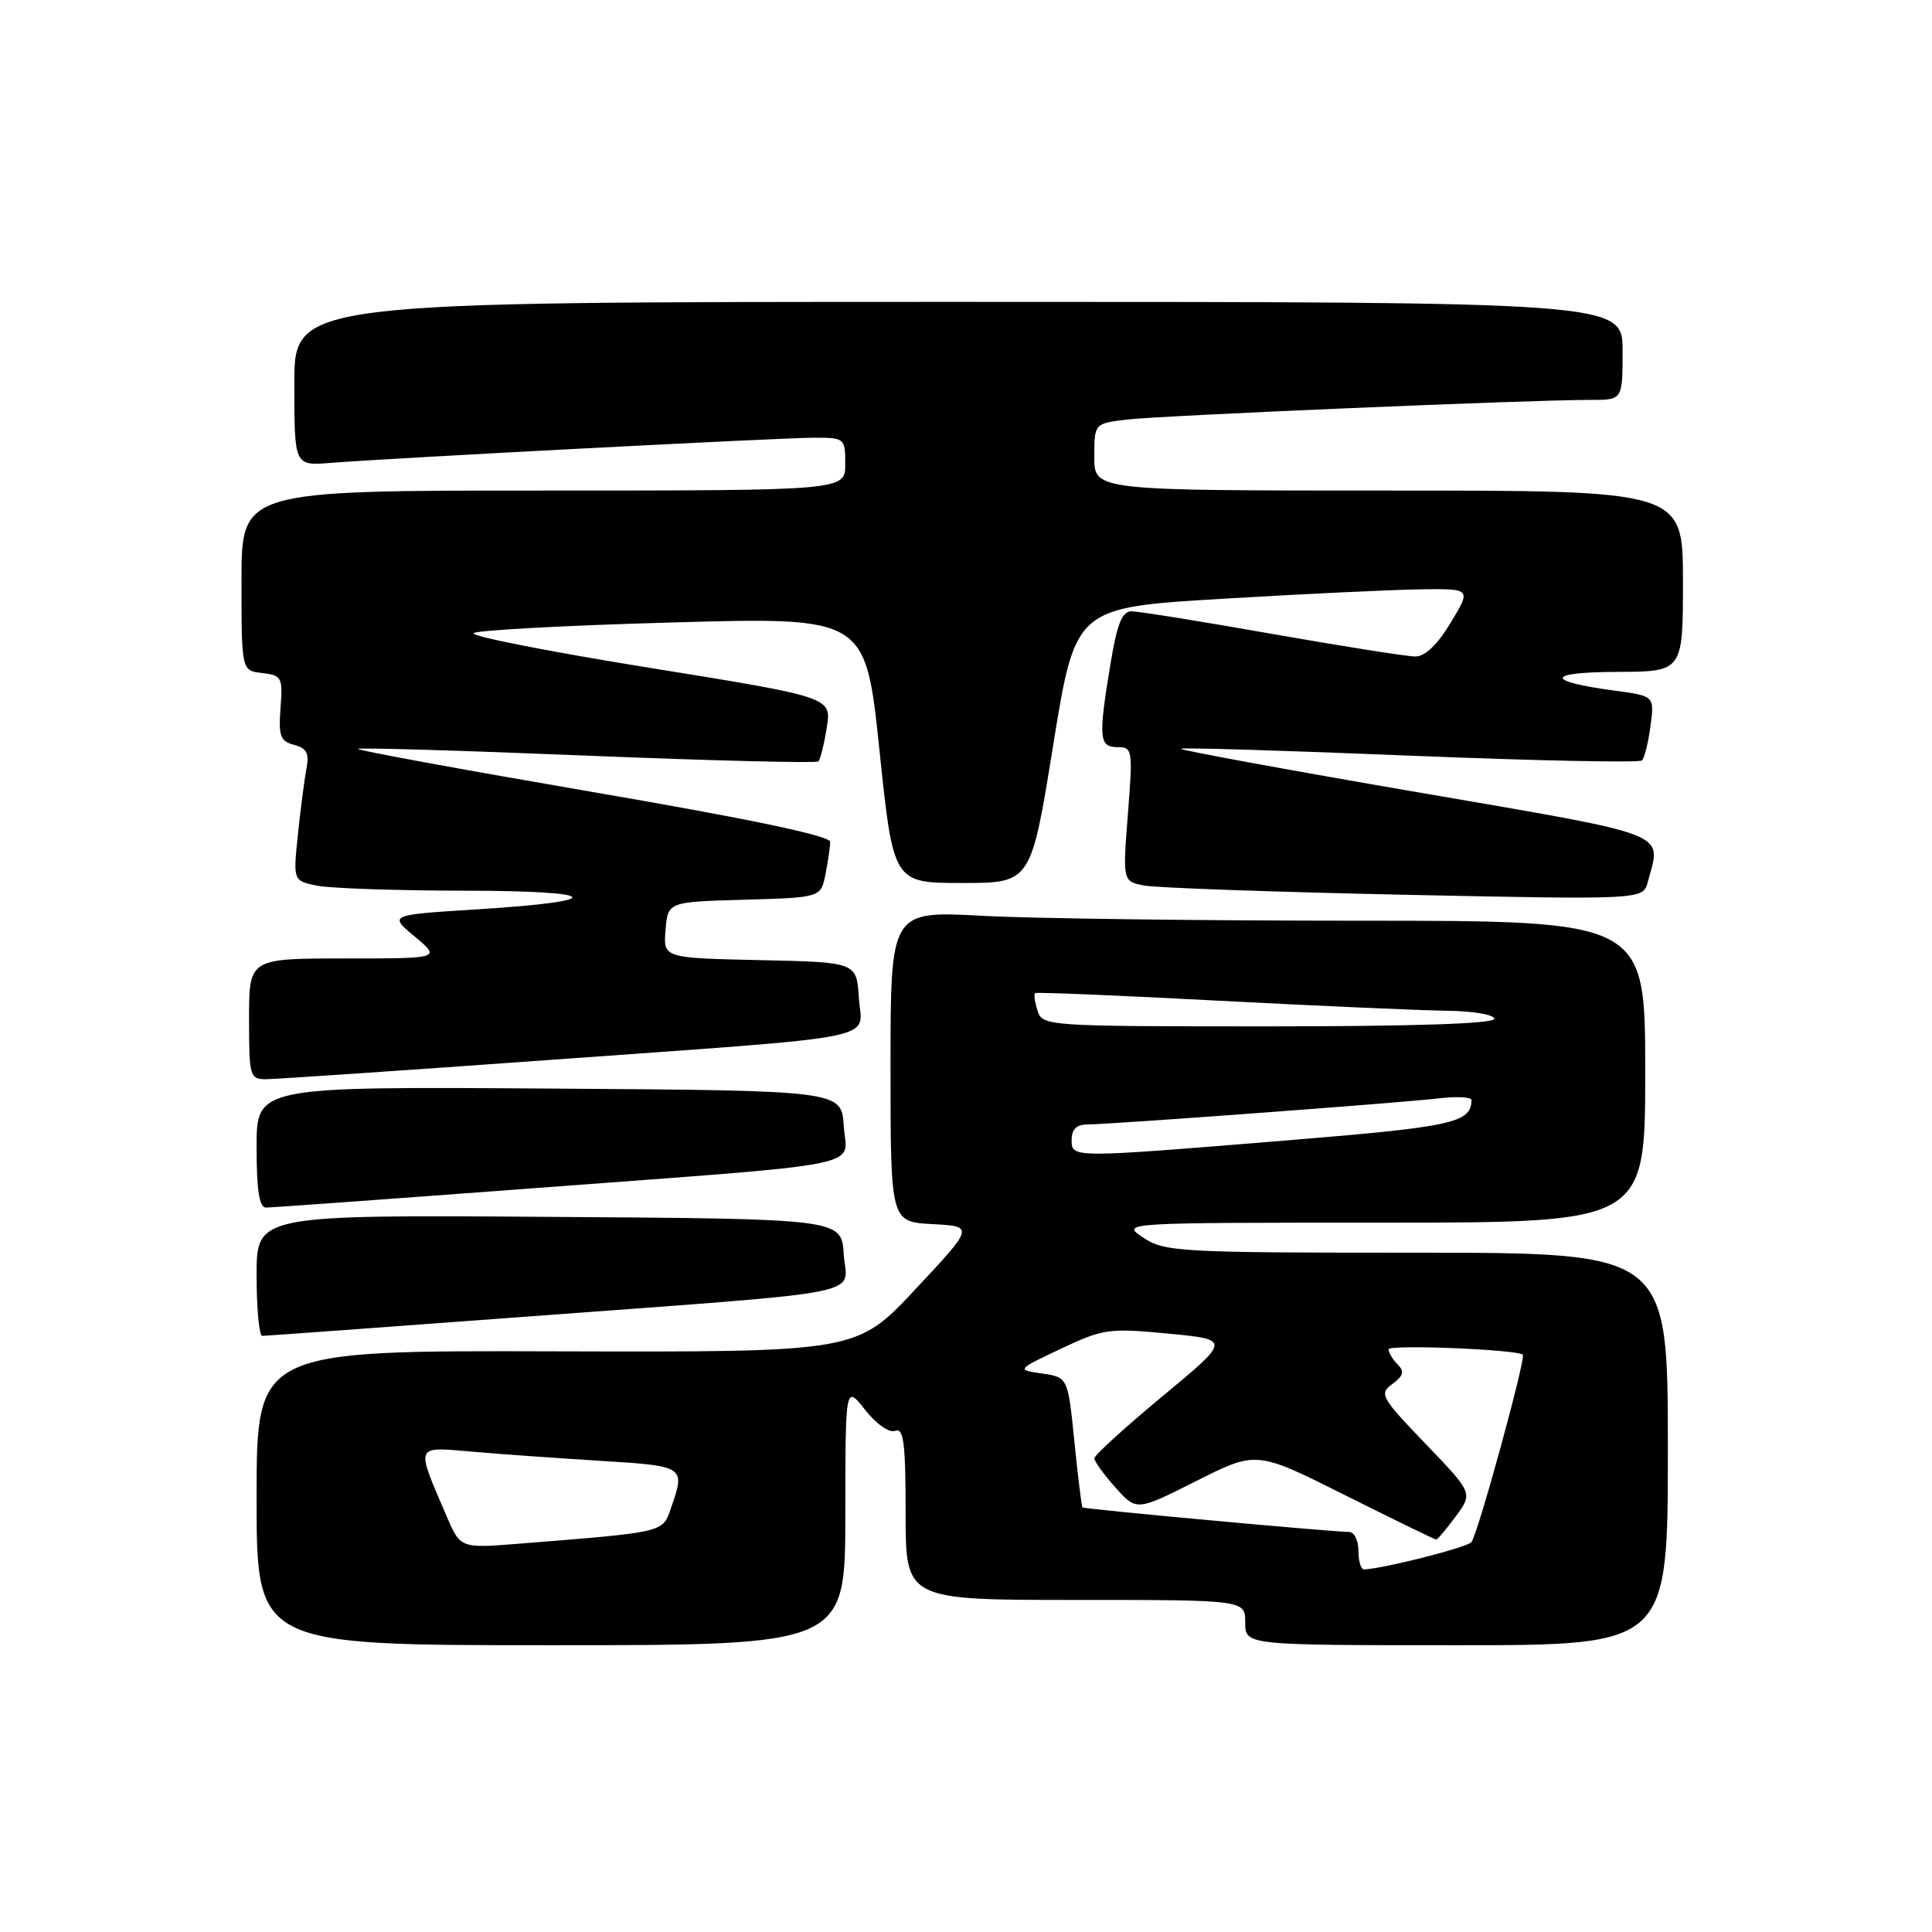 <?xml version="1.0" encoding="UTF-8" standalone="no"?>
<!DOCTYPE svg PUBLIC "-//W3C//DTD SVG 1.1//EN" "http://www.w3.org/Graphics/SVG/1.1/DTD/svg11.dtd" >
<svg xmlns="http://www.w3.org/2000/svg" xmlns:xlink="http://www.w3.org/1999/xlink" version="1.1" viewBox="0 0 256 256">
 <g >
 <path fill="currentColor"
d=" M 112.01 200.75 C 112.02 183.50 112.02 183.50 114.63 186.81 C 116.13 188.71 117.83 189.90 118.62 189.59 C 119.74 189.16 120.00 191.19 120.00 200.53 C 120.00 212.00 120.00 212.00 142.50 212.00 C 165.00 212.00 165.00 212.00 165.00 215.00 C 165.00 218.00 165.00 218.00 193.00 218.00 C 221.00 218.00 221.00 218.00 221.00 192.00 C 221.00 166.00 221.00 166.00 187.75 165.99 C 156.25 165.99 154.34 165.88 151.50 164.00 C 148.50 162.01 148.50 162.01 183.25 162.01 C 218.00 162.00 218.00 162.00 218.00 142.00 C 218.00 122.00 218.00 122.00 180.16 122.00 C 159.34 122.00 136.84 121.71 130.16 121.35 C 118.00 120.69 118.00 120.69 118.00 141.30 C 118.00 161.90 118.00 161.90 123.54 162.20 C 129.09 162.50 129.09 162.50 121.29 170.84 C 113.50 179.17 113.50 179.17 73.75 179.06 C 34.00 178.94 34.00 178.94 34.00 198.47 C 34.00 218.00 34.00 218.00 73.00 218.00 C 112.00 218.00 112.00 218.00 112.01 200.75 Z  M 69.50 174.48 C 116.51 170.98 112.17 171.83 111.80 166.18 C 111.50 161.50 111.50 161.50 72.75 161.24 C 34.00 160.98 34.00 160.98 34.00 168.99 C 34.00 173.39 34.34 177.00 34.75 177.01 C 35.16 177.01 50.80 175.87 69.50 174.48 Z  M 70.00 157.50 C 116.30 154.02 112.17 154.84 111.80 149.18 C 111.50 144.50 111.50 144.50 72.75 144.24 C 34.00 143.98 34.00 143.98 34.00 151.99 C 34.00 157.73 34.35 160.00 35.25 160.01 C 35.94 160.01 51.57 158.88 70.00 157.50 Z  M 72.50 140.47 C 118.18 137.17 114.17 137.97 113.80 132.19 C 113.50 127.50 113.50 127.50 100.69 127.22 C 87.88 126.94 87.88 126.94 88.19 123.22 C 88.50 119.50 88.50 119.50 98.63 119.22 C 108.76 118.93 108.76 118.93 109.38 115.84 C 109.72 114.14 110.00 112.21 110.00 111.55 C 110.00 110.75 99.42 108.53 78.56 104.95 C 61.26 101.98 47.26 99.41 47.44 99.23 C 47.62 99.05 61.31 99.45 77.87 100.13 C 94.43 100.80 108.19 101.14 108.44 100.89 C 108.70 100.63 109.20 98.62 109.55 96.40 C 110.19 92.38 110.19 92.38 86.09 88.49 C 72.84 86.36 62.33 84.29 62.75 83.90 C 63.16 83.51 75.02 82.87 89.10 82.48 C 114.69 81.76 114.69 81.76 116.53 99.38 C 118.37 117.00 118.37 117.00 127.49 117.00 C 136.61 117.00 136.61 117.00 139.55 98.75 C 142.50 80.50 142.50 80.50 162.00 79.34 C 172.72 78.70 184.53 78.14 188.23 78.09 C 194.95 78.00 194.95 78.00 192.23 82.50 C 190.45 85.45 188.82 87.00 187.51 86.99 C 186.40 86.98 177.86 85.63 168.53 83.99 C 159.20 82.34 150.83 81.00 149.93 81.00 C 148.68 81.00 148.02 82.65 147.15 87.94 C 145.52 97.79 145.62 99.00 148.08 99.00 C 150.07 99.00 150.12 99.34 149.45 107.89 C 148.76 116.79 148.76 116.79 151.63 117.34 C 153.21 117.64 168.72 118.19 186.10 118.56 C 217.71 119.22 217.71 119.22 218.34 116.86 C 220.14 110.14 221.99 110.86 187.57 104.93 C 170.29 101.96 156.29 99.38 156.46 99.21 C 156.63 99.04 170.31 99.45 186.87 100.13 C 203.43 100.80 217.25 101.09 217.57 100.76 C 217.90 100.43 218.41 98.38 218.70 96.19 C 219.23 92.22 219.23 92.22 213.87 91.50 C 204.65 90.26 204.84 89.06 214.25 89.03 C 223.00 89.00 223.00 89.00 223.00 77.00 C 223.00 65.00 223.00 65.00 184.00 65.00 C 145.00 65.00 145.00 65.00 145.00 60.56 C 145.00 56.12 145.00 56.12 149.25 55.60 C 153.62 55.07 203.15 52.96 210.75 52.99 C 215.00 53.00 215.00 53.00 215.00 46.50 C 215.00 40.00 215.00 40.00 127.00 40.00 C 39.00 40.00 39.00 40.00 39.00 50.85 C 39.00 61.71 39.00 61.71 43.75 61.34 C 52.26 60.67 103.59 58.00 107.85 58.00 C 111.93 58.00 112.00 58.06 112.00 61.50 C 112.00 65.00 112.00 65.00 72.00 65.00 C 32.00 65.00 32.00 65.00 32.00 76.93 C 32.00 88.87 32.00 88.87 34.75 89.18 C 37.34 89.48 37.48 89.76 37.17 93.82 C 36.89 97.54 37.15 98.23 38.98 98.70 C 40.65 99.14 41.00 99.82 40.60 101.88 C 40.33 103.32 39.82 107.25 39.47 110.61 C 38.84 116.72 38.84 116.72 42.04 117.36 C 43.81 117.71 52.51 118.01 61.38 118.02 C 79.85 118.03 80.81 119.40 63.13 120.50 C 51.51 121.23 51.51 121.23 54.97 124.11 C 58.42 127.00 58.42 127.00 45.71 127.00 C 33.00 127.00 33.00 127.00 33.00 135.00 C 33.00 142.63 33.10 143.00 35.25 143.00 C 36.48 143.00 53.25 141.86 72.50 140.47 Z  M 180.00 205.50 C 180.00 204.12 179.44 202.99 178.75 202.99 C 176.20 202.96 143.63 199.96 143.43 199.74 C 143.32 199.61 142.83 195.68 142.36 191.00 C 141.50 182.50 141.50 182.50 138.09 182.00 C 134.68 181.50 134.68 181.50 140.59 178.71 C 146.17 176.07 146.96 175.96 154.79 176.71 C 163.09 177.50 163.09 177.50 154.05 185.00 C 149.08 189.12 145.01 192.83 145.01 193.23 C 145.00 193.64 146.26 195.38 147.80 197.10 C 150.59 200.23 150.59 200.23 158.54 196.23 C 166.49 192.23 166.49 192.23 178.23 198.12 C 184.69 201.35 190.12 204.00 190.30 204.00 C 190.48 204.00 191.65 202.62 192.90 200.92 C 195.17 197.85 195.17 197.85 188.89 191.31 C 182.96 185.13 182.71 184.68 184.50 183.38 C 185.97 182.30 186.12 181.72 185.20 180.80 C 184.54 180.14 184.00 179.24 184.00 178.79 C 184.00 178.13 200.90 178.80 201.78 179.50 C 202.24 179.87 195.78 203.45 194.96 204.35 C 194.33 205.06 183.37 207.84 180.75 207.96 C 180.34 207.98 180.00 206.88 180.00 205.50 Z  M 59.15 200.84 C 55.05 191.27 54.88 191.70 62.65 192.36 C 66.42 192.69 74.11 193.23 79.75 193.58 C 90.74 194.26 90.83 194.32 88.93 199.76 C 87.77 203.11 88.32 202.98 68.75 204.55 C 61.00 205.17 61.00 205.17 59.15 200.84 Z  M 142.00 151.00 C 142.00 149.66 142.67 149.00 144.03 149.00 C 146.94 149.00 185.67 146.13 190.75 145.53 C 193.09 145.26 194.99 145.37 194.98 145.77 C 194.92 148.78 192.55 149.30 170.87 151.08 C 141.65 153.47 142.00 153.47 142.00 151.00 Z  M 137.48 133.92 C 137.11 132.78 136.97 131.73 137.16 131.59 C 137.35 131.45 148.30 131.90 161.50 132.60 C 174.70 133.29 188.31 133.89 191.75 133.93 C 195.20 133.97 198.00 134.45 198.00 135.00 C 198.00 135.64 187.36 136.00 168.07 136.00 C 138.65 136.00 138.12 135.96 137.48 133.92 Z "/>
</g>
</svg>